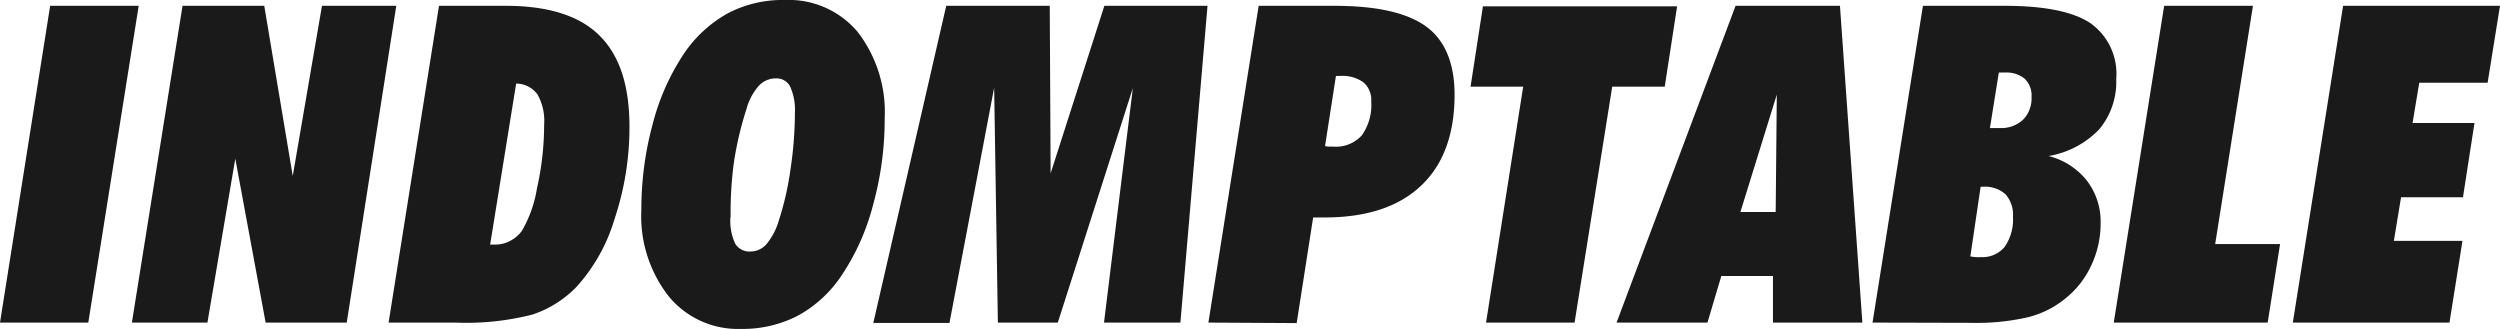 <svg xmlns="http://www.w3.org/2000/svg" viewBox="0 0 201.88 26.56"><defs><style>.cls-1{fill:#1a1a1a;}</style></defs><title>logo_black</title><g id="Layer_2" data-name="Layer 2"><g id="Layer_1-2" data-name="Layer 1"><path class="cls-1" d="M0,26.05,4.05.47H11.2L7.13,26.05Z"/><path class="cls-1" d="M10.65,26.05,14.74.47h6.6l2.3,13.74L26,.47h6L28,26.05H21.45L19,12.81,16.75,26.05Z"/><path class="cls-1" d="M31.38,26.05,35.45.47h5.41c3.41,0,5.93.8,7.54,2.39s2.43,4,2.43,7.37a23.28,23.28,0,0,1-1.2,7.44,14.16,14.16,0,0,1-3.09,5.51A8.84,8.84,0,0,1,43,25.4a21.58,21.58,0,0,1-6.24.65Zm8.2-6.3.15,0H40a2.54,2.54,0,0,0,1.2-.3,2.67,2.67,0,0,0,.95-.82,9.9,9.9,0,0,0,1.21-3.42,23.31,23.31,0,0,0,.58-5.15,4.34,4.34,0,0,0-.54-2.44,2.14,2.14,0,0,0-1.72-.87Z"/><path class="cls-1" d="M59.84,26.56A7.23,7.23,0,0,1,54,23.93a10.51,10.51,0,0,1-2.21-7A26.3,26.3,0,0,1,52.71,10a18.59,18.59,0,0,1,2.5-5.64,10.35,10.35,0,0,1,3.57-3.29A9.52,9.52,0,0,1,63.39,0a7.27,7.27,0,0,1,5.87,2.58,10.61,10.61,0,0,1,2.18,7,25.93,25.93,0,0,1-.92,6.9A18.54,18.54,0,0,1,68,22.18a10,10,0,0,1-3.53,3.29A9.67,9.67,0,0,1,59.84,26.56Zm-.86-9a4.43,4.43,0,0,0,.38,2.1,1.34,1.34,0,0,0,1.23.65,1.72,1.72,0,0,0,1.3-.59,5.33,5.33,0,0,0,1-1.91,23.73,23.73,0,0,0,.94-4.11,31.15,31.15,0,0,0,.36-4.58A4.6,4.6,0,0,0,63.81,7a1.22,1.22,0,0,0-1.14-.67,1.88,1.88,0,0,0-1.39.59,4.74,4.74,0,0,0-1,1.88,27.31,27.31,0,0,0-1,4.21A29.92,29.92,0,0,0,59,17.52Z"/><path class="cls-1" d="M80.28,7.08l-3.61,19H70.52L76.41.47h8.36L84.84,14,89.18.47h8.33L95.32,26.05H89.15L91.48,7.11,85.42,26.05H80.58Z"/><path class="cls-1" d="M97.58,26.05,101.64.47h6.13c3.43,0,5.9.57,7.42,1.69s2.27,3,2.27,5.48q0,4.79-2.7,7.35T107,17.56l-.48,0-.48,0-1.33,8.53Zm10.3-19.92L107,11.79a1.35,1.35,0,0,0,.29.05h.39a2.81,2.81,0,0,0,2.29-.91,4.24,4.24,0,0,0,.76-2.75,1.86,1.86,0,0,0-.63-1.53,2.88,2.88,0,0,0-1.84-.52Z"/><path class="cls-1" d="M127.15,26.05H120L123,7h-4.25l1-6.49h15.68l-1,6.49h-4.24Z"/><path class="cls-1" d="M130.54,26.05,140.15.47h8.43l1.81,25.58h-7.22l0-3.76H139l-1.12,3.76Zm10-8.93h2.85l.09-9.48Z"/><path class="cls-1" d="M151.21,26.05,155.28.47h6.6q4.8,0,6.91,1.39a5,5,0,0,1,2.1,4.5,6,6,0,0,1-1.37,4.08,7.37,7.37,0,0,1-4.1,2.16,5.69,5.69,0,0,1,3.11,2,5.44,5.44,0,0,1,1.1,3.43,7.94,7.94,0,0,1-.76,3.41,7.36,7.36,0,0,1-2.12,2.69,7.71,7.71,0,0,1-3,1.49,18.56,18.56,0,0,1-4.56.45Zm7.9-5.34.37.05a3.48,3.48,0,0,0,.49,0,2.3,2.3,0,0,0,1.92-.84,3.85,3.85,0,0,0,.66-2.42,2.47,2.47,0,0,0-.6-1.81,2.45,2.45,0,0,0-1.8-.61h-.21Zm1.58-10.37.3,0h.49a2.58,2.58,0,0,0,1.88-.67,2.44,2.44,0,0,0,.69-1.83,1.87,1.87,0,0,0-.55-1.48,2.31,2.31,0,0,0-1.62-.5,1.15,1.15,0,0,0-.24,0h-.23Z"/><path class="cls-1" d="M170.69,26.05,174.76.47h7.17l-3.05,19.24h5.24l-1,6.34Z"/><path class="cls-1" d="M185.15,26.05,189.21.47h12.67l-1,6.21h-5.52l-.54,3.25h5l-.93,6h-5l-.58,3.52h5.54l-1.05,6.6Z"/></g></g></svg>
